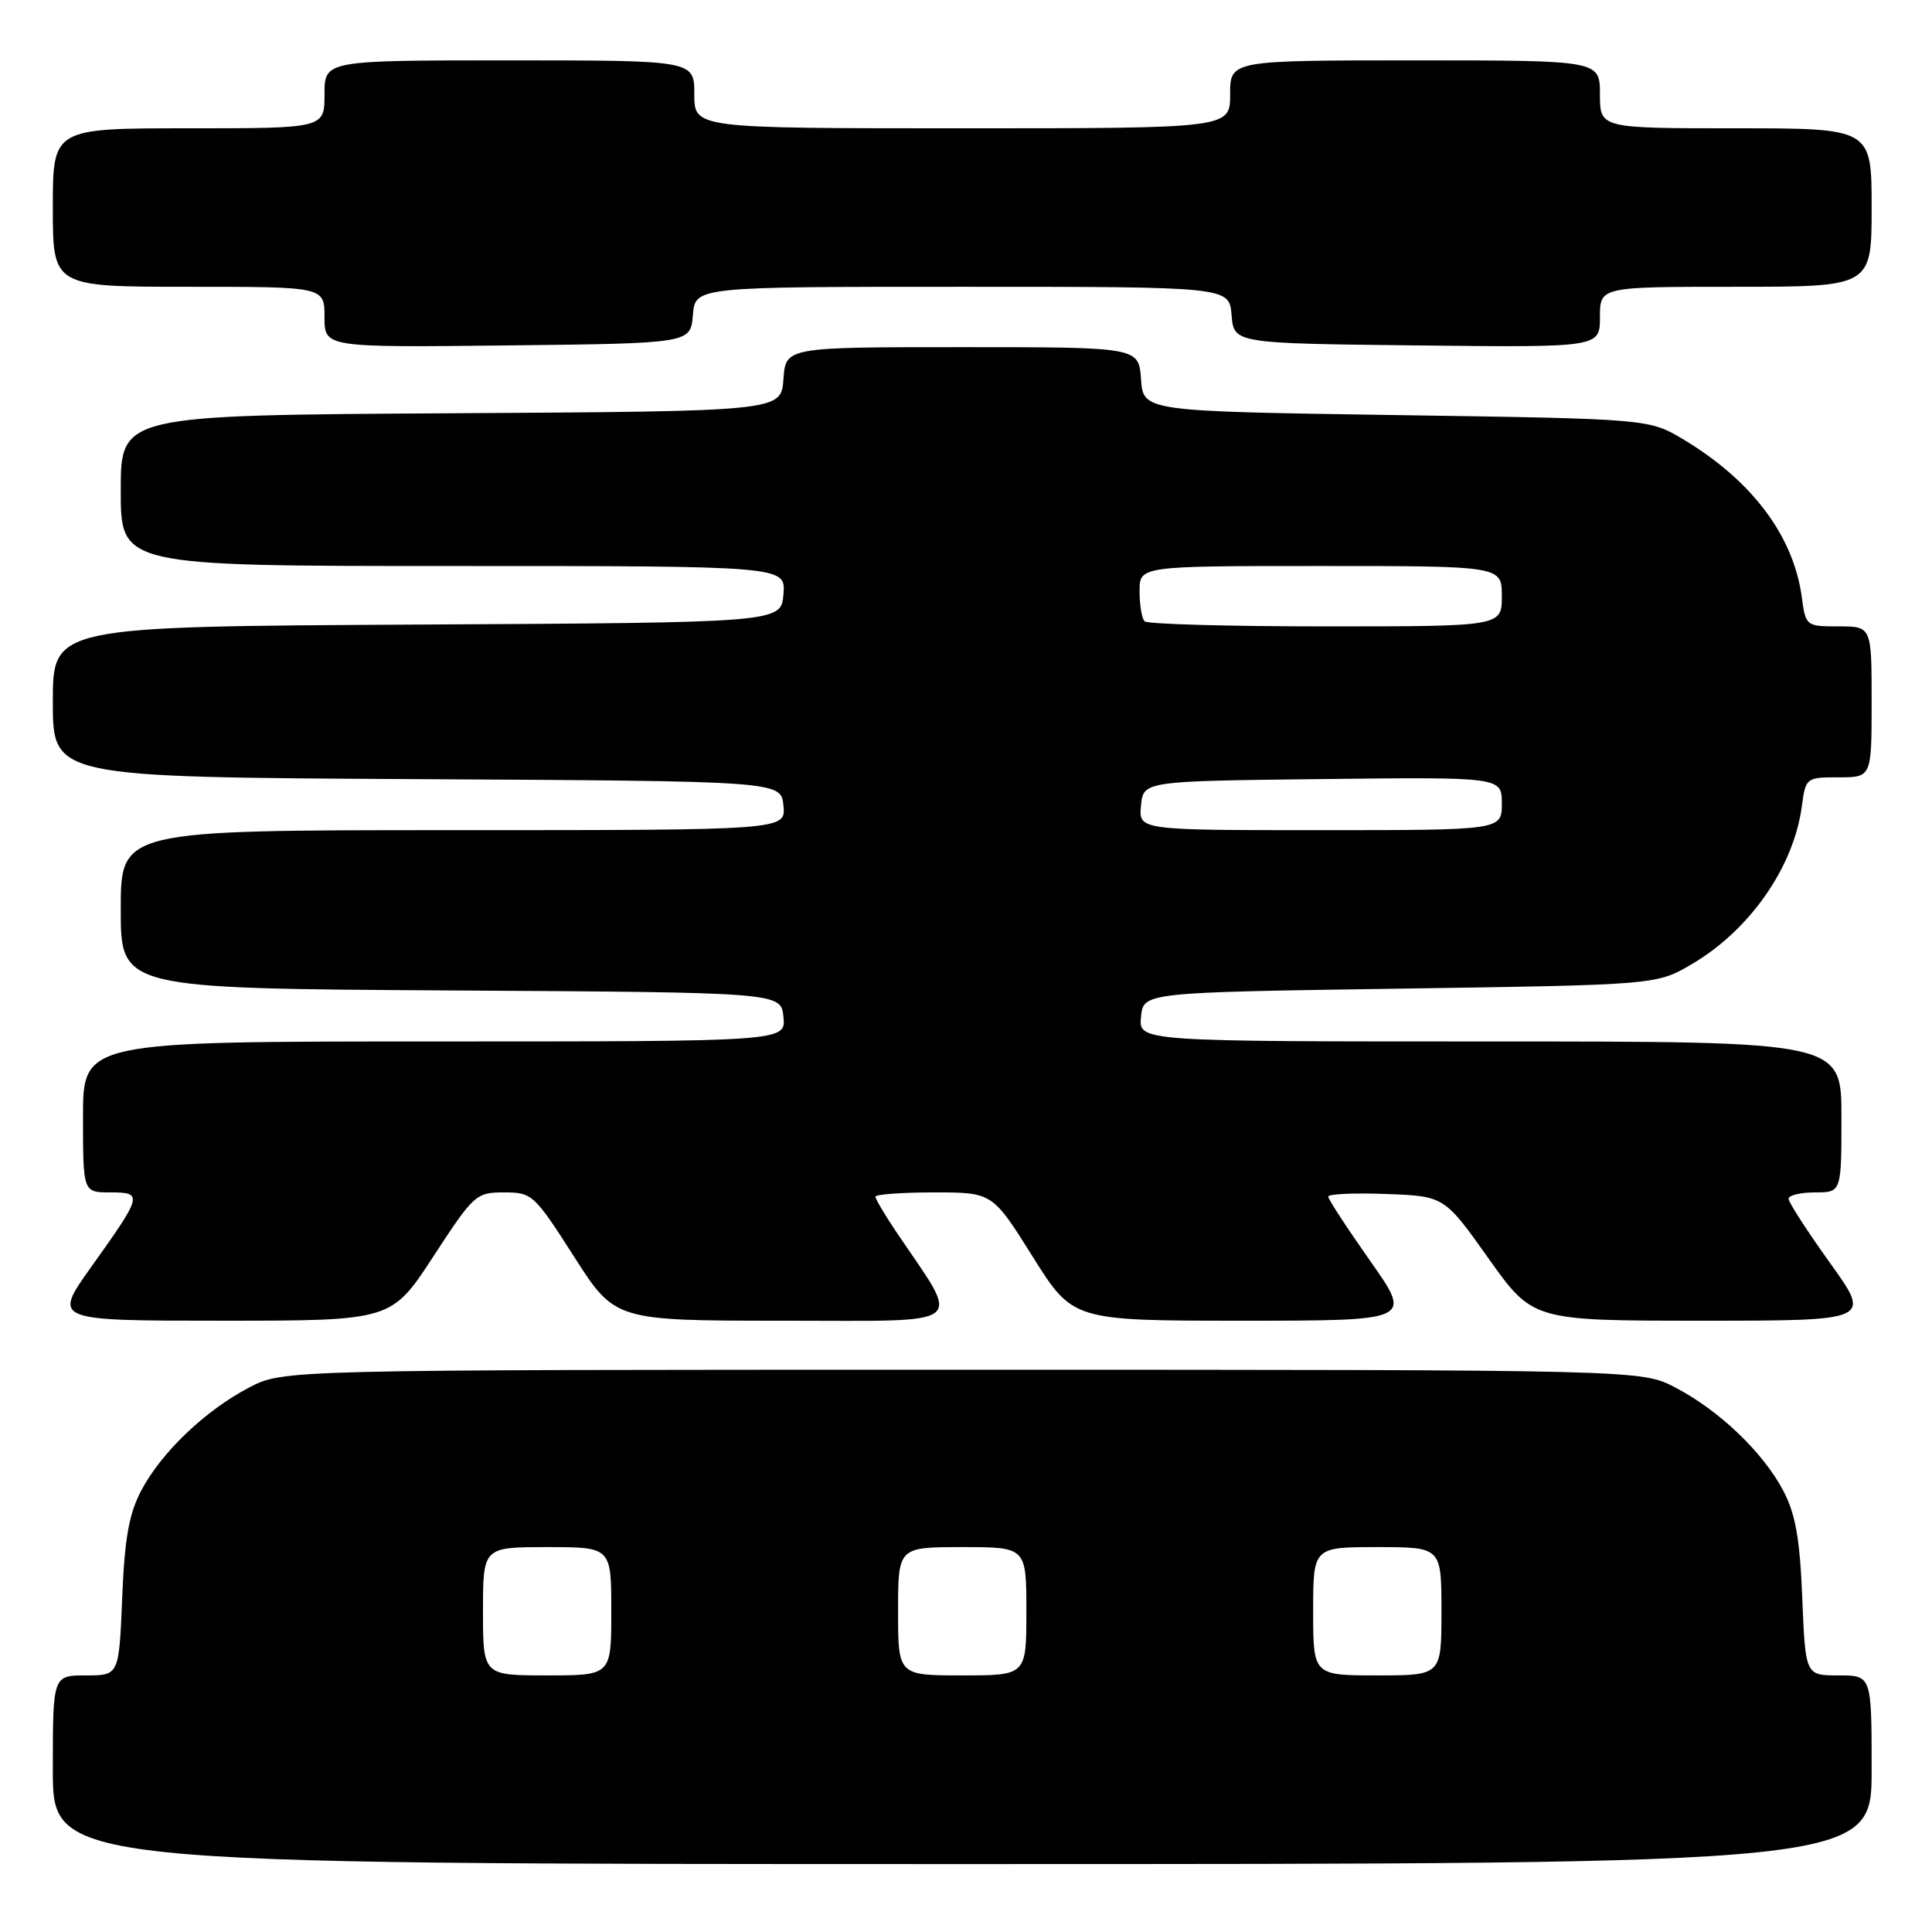 <?xml version="1.0" encoding="UTF-8" standalone="no"?>
<!DOCTYPE svg PUBLIC "-//W3C//DTD SVG 1.1//EN" "http://www.w3.org/Graphics/SVG/1.1/DTD/svg11.dtd" >
<svg xmlns="http://www.w3.org/2000/svg" xmlns:xlink="http://www.w3.org/1999/xlink" version="1.1" viewBox="0 0 256 256">
 <g >
 <path fill="currentColor"
d=" M 248.00 234.50 C 248.00 222.00 248.00 222.00 243.61 222.00 C 239.23 222.00 239.23 222.00 238.81 211.75 C 238.49 203.83 237.91 200.59 236.28 197.50 C 233.61 192.44 227.80 186.89 222.00 183.86 C 217.50 181.50 217.50 181.50 127.50 181.50 C 37.50 181.50 37.50 181.50 33.00 183.86 C 27.20 186.89 21.39 192.44 18.72 197.50 C 17.09 200.59 16.51 203.83 16.19 211.75 C 15.77 222.00 15.77 222.00 11.39 222.00 C 7.00 222.00 7.00 222.00 7.00 234.50 C 7.00 247.00 7.00 247.00 127.50 247.00 C 248.00 247.00 248.00 247.00 248.00 234.50 Z  M 57.41 166.50 C 62.78 158.27 63.08 158.00 66.79 158.00 C 70.51 158.00 70.79 158.26 76.06 166.50 C 81.49 175.00 81.49 175.00 103.83 175.00 C 128.77 175.00 127.41 176.06 118.82 163.32 C 117.27 161.02 116.00 158.88 116.00 158.57 C 116.00 158.26 119.49 158.00 123.75 158.00 C 131.50 158.00 131.50 158.00 136.83 166.50 C 142.16 175.00 142.16 175.00 164.65 175.00 C 187.14 175.00 187.14 175.00 181.57 167.10 C 178.51 162.75 176.00 158.91 176.00 158.56 C 176.00 158.20 179.46 158.05 183.69 158.21 C 191.38 158.50 191.38 158.50 197.24 166.75 C 203.10 175.00 203.10 175.00 225.54 175.00 C 247.98 175.00 247.98 175.00 242.49 167.35 C 239.47 163.14 237.00 159.32 237.00 158.85 C 237.00 158.38 238.57 158.00 240.50 158.00 C 244.00 158.00 244.00 158.00 244.00 148.00 C 244.00 138.00 244.00 138.00 197.44 138.00 C 150.87 138.00 150.87 138.00 151.19 134.75 C 151.50 131.50 151.50 131.50 185.50 131.00 C 219.50 130.50 219.50 130.50 224.18 127.75 C 231.86 123.24 237.67 114.90 238.75 106.86 C 239.26 103.05 239.32 103.00 243.63 103.00 C 248.00 103.00 248.00 103.00 248.00 93.00 C 248.00 83.00 248.00 83.00 243.63 83.00 C 239.32 83.00 239.26 82.95 238.75 79.14 C 237.65 71.01 232.17 63.70 223.08 58.24 C 218.50 55.50 218.50 55.50 185.00 55.00 C 151.50 54.50 151.50 54.50 151.19 50.25 C 150.89 46.00 150.89 46.00 127.50 46.00 C 104.11 46.00 104.11 46.00 103.81 50.25 C 103.50 54.50 103.50 54.50 59.75 54.76 C 16.00 55.02 16.00 55.02 16.00 65.01 C 16.00 75.00 16.00 75.00 60.06 75.00 C 104.12 75.00 104.12 75.00 103.81 78.75 C 103.50 82.50 103.50 82.50 55.25 82.76 C 7.00 83.02 7.00 83.02 7.00 93.00 C 7.00 102.98 7.00 102.98 55.25 103.24 C 103.50 103.50 103.50 103.50 103.81 106.75 C 104.13 110.00 104.13 110.00 60.06 110.00 C 16.00 110.00 16.00 110.00 16.00 120.49 C 16.00 130.98 16.00 130.98 59.75 131.24 C 103.50 131.50 103.50 131.50 103.81 134.75 C 104.13 138.00 104.13 138.00 57.56 138.00 C 11.00 138.00 11.00 138.00 11.00 148.00 C 11.00 158.00 11.00 158.00 14.61 158.00 C 18.99 158.00 18.91 158.32 12.07 167.90 C 7.01 175.00 7.01 175.00 29.44 175.00 C 51.87 175.00 51.87 175.00 57.41 166.50 Z  M 91.81 41.75 C 92.12 38.00 92.12 38.00 127.50 38.00 C 162.88 38.00 162.88 38.00 163.19 41.75 C 163.50 45.50 163.50 45.50 187.75 45.77 C 212.00 46.04 212.00 46.04 212.00 42.02 C 212.00 38.00 212.00 38.00 230.00 38.00 C 248.00 38.00 248.00 38.00 248.00 27.50 C 248.00 17.00 248.00 17.00 230.00 17.00 C 212.00 17.00 212.00 17.00 212.00 12.50 C 212.00 8.00 212.00 8.00 187.50 8.00 C 163.00 8.00 163.00 8.00 163.00 12.50 C 163.00 17.00 163.00 17.00 127.50 17.00 C 92.00 17.00 92.00 17.00 92.00 12.50 C 92.00 8.00 92.00 8.00 67.50 8.00 C 43.00 8.00 43.00 8.00 43.00 12.50 C 43.00 17.00 43.00 17.00 25.00 17.00 C 7.00 17.00 7.00 17.00 7.00 27.50 C 7.00 38.00 7.00 38.00 25.00 38.00 C 43.00 38.00 43.00 38.00 43.00 42.02 C 43.00 46.04 43.00 46.04 67.25 45.77 C 91.50 45.50 91.50 45.50 91.81 41.75 Z  M 64.00 213.50 C 64.00 205.00 64.00 205.00 72.50 205.00 C 81.00 205.00 81.00 205.00 81.00 213.50 C 81.00 222.00 81.00 222.00 72.50 222.00 C 64.00 222.00 64.00 222.00 64.00 213.50 Z  M 119.00 213.50 C 119.00 205.00 119.00 205.00 127.50 205.00 C 136.00 205.00 136.00 205.00 136.00 213.50 C 136.00 222.00 136.00 222.00 127.50 222.00 C 119.00 222.00 119.00 222.00 119.00 213.50 Z  M 174.00 213.50 C 174.00 205.00 174.00 205.00 182.50 205.00 C 191.00 205.00 191.00 205.00 191.00 213.50 C 191.00 222.00 191.00 222.00 182.50 222.00 C 174.00 222.00 174.00 222.00 174.00 213.50 Z  M 151.19 106.75 C 151.50 103.50 151.50 103.50 175.25 103.23 C 199.00 102.96 199.00 102.96 199.00 106.48 C 199.00 110.00 199.00 110.00 174.94 110.00 C 150.87 110.00 150.87 110.00 151.19 106.75 Z  M 151.67 82.33 C 151.30 81.97 151.00 80.17 151.00 78.33 C 151.00 75.00 151.00 75.00 175.00 75.00 C 199.00 75.00 199.00 75.00 199.00 79.00 C 199.00 83.00 199.00 83.00 175.67 83.00 C 162.83 83.00 152.03 82.70 151.67 82.33 Z "/>
</g>
</svg>